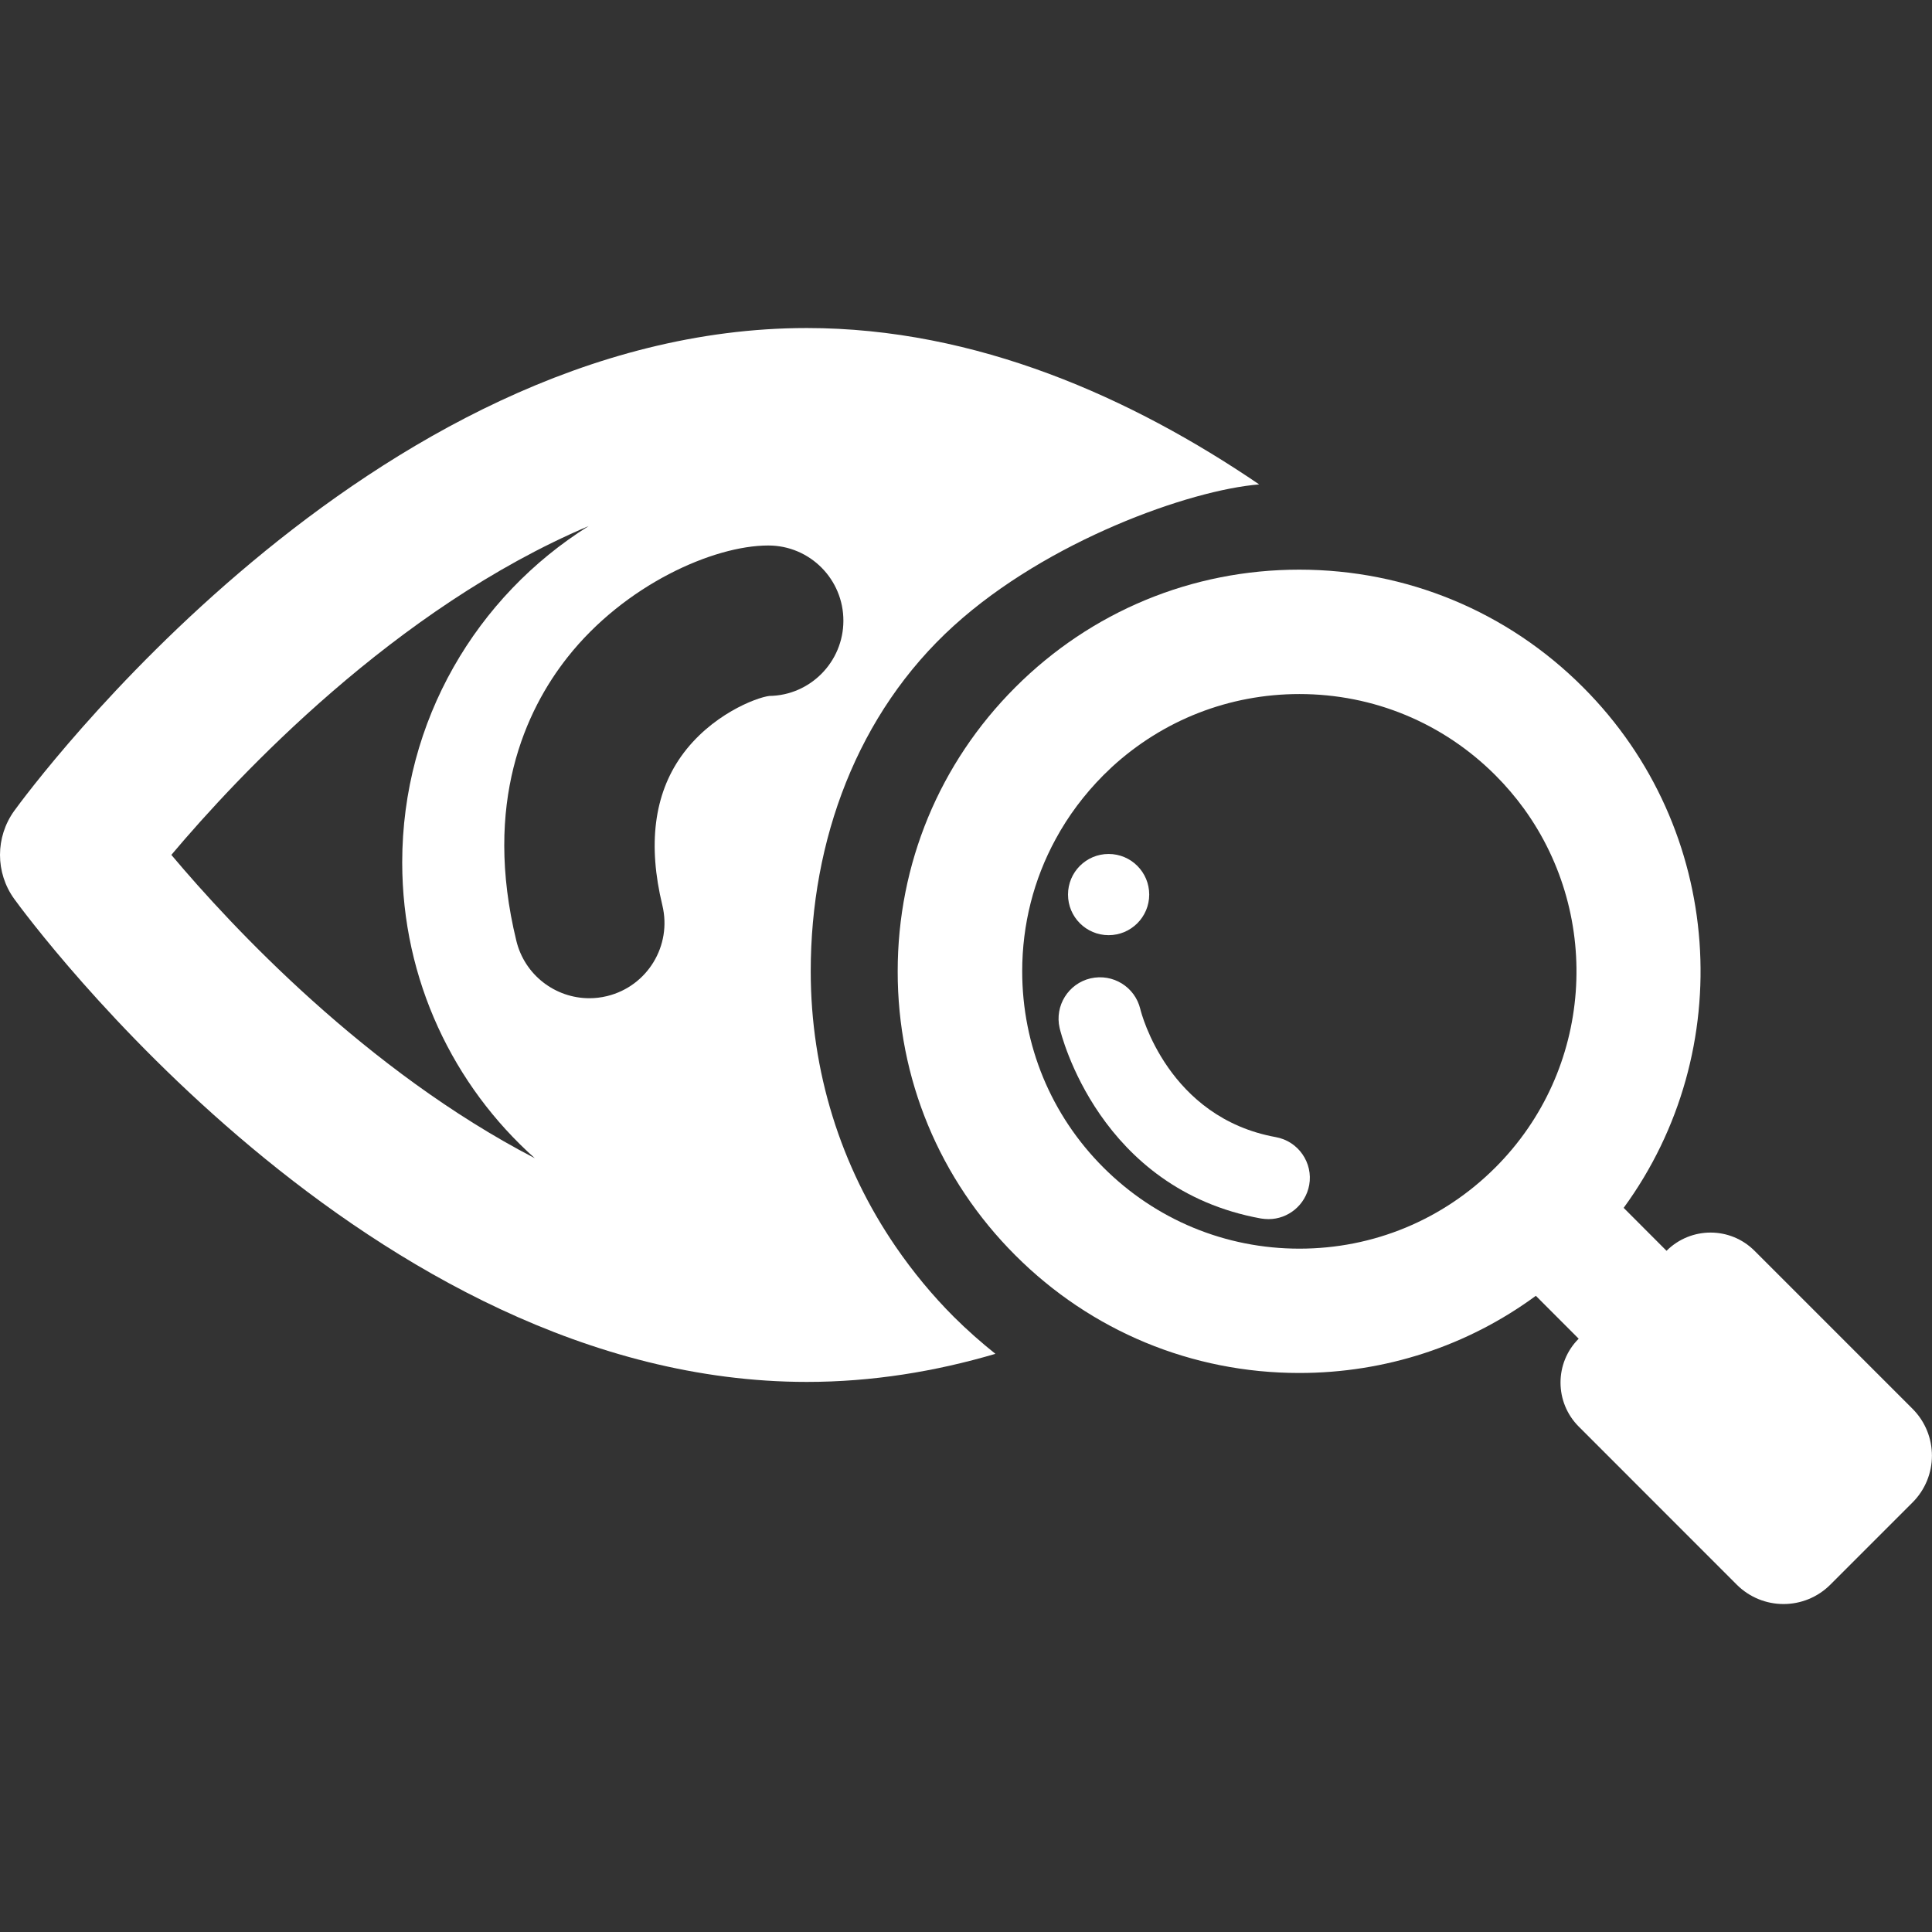 <?xml version="1.0" encoding="iso-8859-1"?>
<!-- Generator: Adobe Illustrator 16.0.0, SVG Export Plug-In . SVG Version: 6.00 Build 0)  -->
<!DOCTYPE svg PUBLIC "-//W3C//DTD SVG 1.1//EN" "http://www.w3.org/Graphics/SVG/1.1/DTD/svg11.dtd">
<svg xmlns="http://www.w3.org/2000/svg" xmlns:xlink="http://www.w3.org/1999/xlink" version="1.1" id="Capa_1" x="0px" y="0px" width="512px" height="512px" viewBox="0 0 31.592 31.592" style="enable-background:new 0 0 31.592 31.592;" xml:space="preserve">
<rect x="0" y="0" width="31.592" height="31.592" fill="#333333" stroke="none"/>
<g>
	<g>
		<path d="M14.65,20.391c-0.905-1.318-1.393-2.875-1.393-4.51c0-2.134,0.759-4.216,2.34-5.649c1.532-1.391,3.856-2.219,4.993-2.311    c-2.081-1.415-4.62-2.557-7.396-2.557c-7.153,0-12.727,7.572-12.96,7.893c-0.312,0.431-0.312,1.014,0,1.444    c0.233,0.321,5.807,7.896,12.96,7.896c1.068,0,2.101-0.17,3.083-0.459c-0.235-0.188-0.463-0.389-0.681-0.606    C15.242,21.178,14.928,20.795,14.65,20.391z M12.579,11.38c-0.215,0.027-0.96,0.31-1.44,0.987    c-0.444,0.627-0.548,1.447-0.308,2.437c0.159,0.659-0.244,1.323-0.904,1.484c-0.098,0.024-0.195,0.035-0.29,0.035    c-0.556,0-1.058-0.378-1.194-0.94c-0.549-2.253,0.151-3.766,0.836-4.634c0.937-1.188,2.389-1.829,3.283-1.829h0.002    c0.68,0,1.229,0.553,1.227,1.232C13.79,10.823,13.249,11.372,12.579,11.38z M2.802,13.979C3.9,12.676,6.46,9.946,9.626,8.602    c-1.831,1.146-3.049,3.181-3.049,5.5c0,1.923,0.838,3.65,2.168,4.837C5.988,17.508,3.795,15.16,2.802,13.979z" fill="#FFFFFF"/>
		<path d="M20.861,18.594c-1.756-0.319-2.197-2.016-2.215-2.095c-0.088-0.362-0.448-0.584-0.813-0.501    c-0.364,0.085-0.59,0.449-0.506,0.812c0.025,0.106,0.646,2.635,3.293,3.115c0.041,0.006,0.081,0.01,0.123,0.01    c0.32,0,0.604-0.229,0.665-0.557C21.474,19.014,21.23,18.66,20.861,18.594z" fill="#FFFFFF"/>
		<path d="M31.274,23.037l-2.585-2.585c-0.397-0.396-1.038-0.396-1.437,0v0.002l-0.702-0.703c1.875-2.565,1.653-6.195-0.663-8.512    c-1.238-1.241-2.889-1.924-4.642-1.924c-1.754,0-3.402,0.683-4.643,1.924c-1.241,1.241-1.923,2.889-1.923,4.644    c-0.002,1.754,0.682,3.402,1.923,4.643c1.239,1.24,2.889,1.925,4.643,1.925c1.41,0,2.753-0.442,3.869-1.262l0.701,0.702h-0.001    c-0.396,0.396-0.395,1.039,0.001,1.436l2.584,2.585c0.424,0.423,1.107,0.423,1.531,0l1.342-1.342    C31.697,24.146,31.697,23.461,31.274,23.037z M24.453,19.09c-0.856,0.856-1.994,1.328-3.205,1.328s-2.351-0.473-3.206-1.328    s-1.327-1.996-1.327-3.207c0-0.767,0.189-1.505,0.546-2.16c0.206-0.381,0.469-0.732,0.781-1.046    c0.046-0.046,0.092-0.09,0.139-0.134c0.84-0.771,1.922-1.194,3.067-1.194c1.211,0,2.349,0.472,3.205,1.328    c0.172,0.172,0.328,0.356,0.467,0.547C26.203,14.995,26.049,17.494,24.453,19.09z" fill="#FFFFFF"/>
		<circle cx="18.128" cy="14.628" r="0.664" fill="#FFFFFF"/>
	</g>
</g>
<g>
</g>
<g>
</g>
<g>
</g>
<g>
</g>
<g>
</g>
<g>
</g>
<g>
</g>
<g>
</g>
<g>
</g>
<g>
</g>
<g>
</g>
<g>
</g>
<g>
</g>
<g>
</g>
<g>
</g>
</svg>
